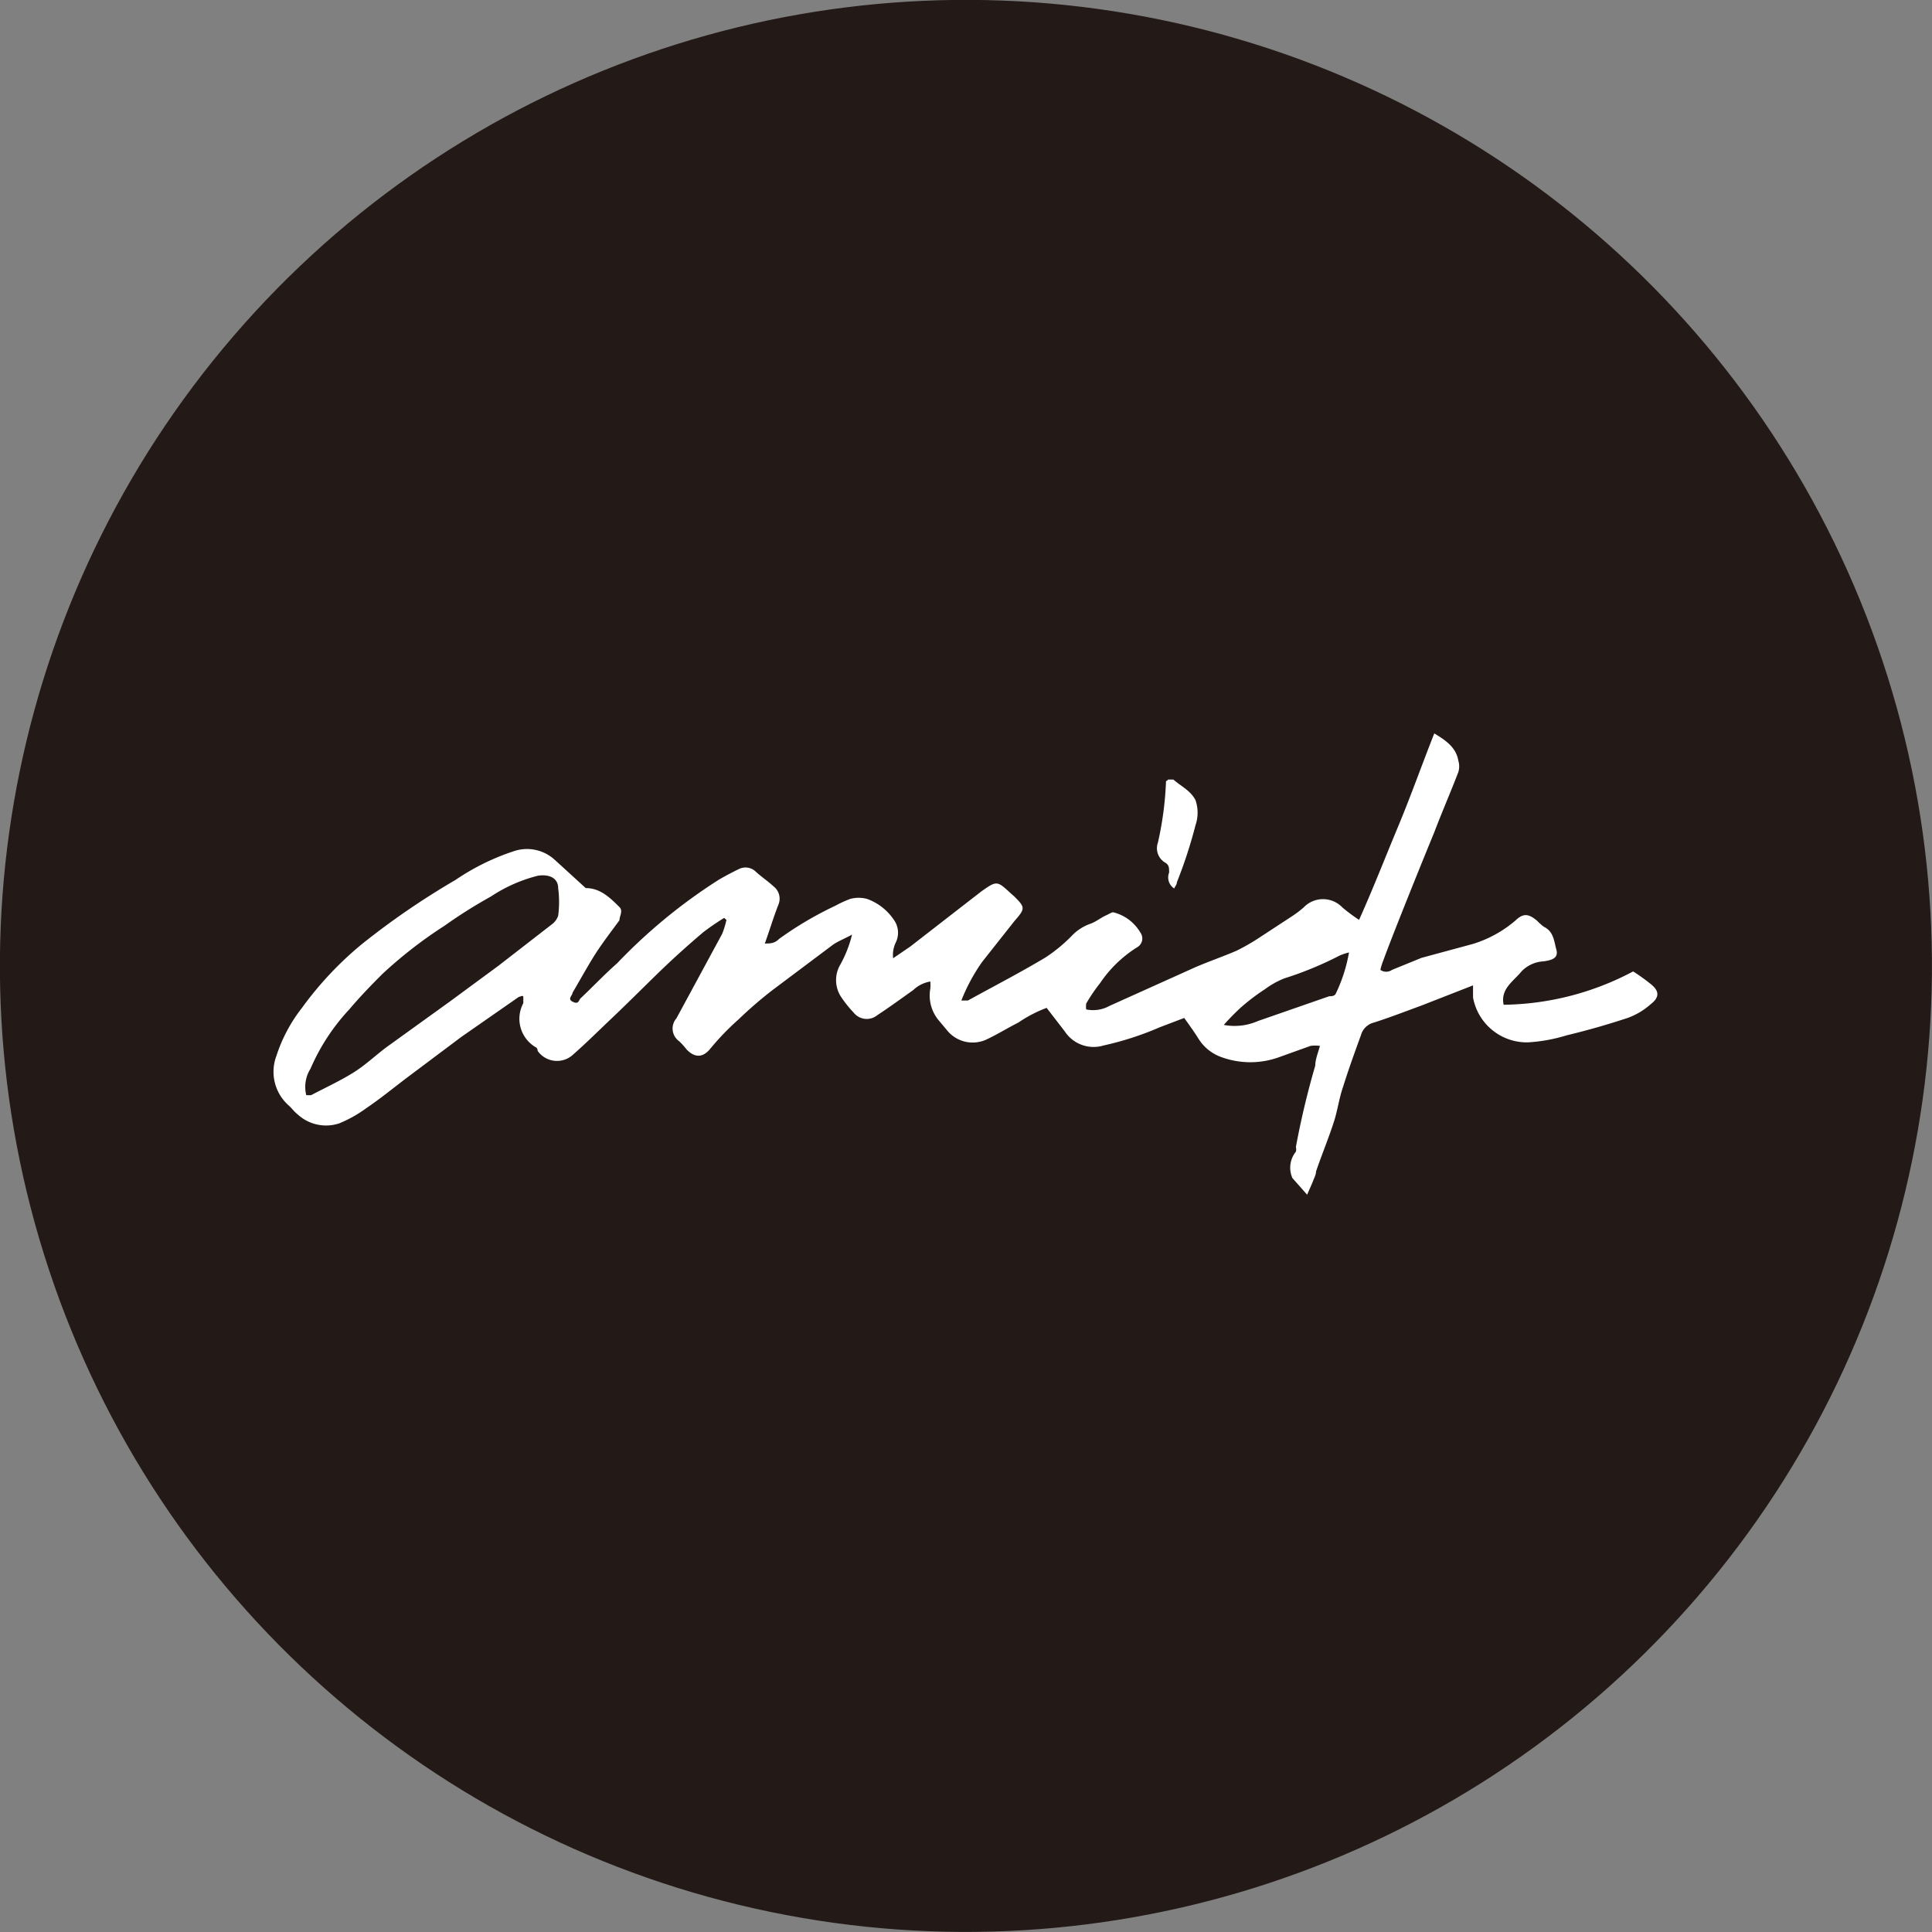 <svg xmlns="http://www.w3.org/2000/svg" viewBox="0 0 49.84 49.84"><rect x="0" y="0" width="49.84" height="49.84" fill="#808080" stroke="none"/><defs><style>.cls-1{fill:#231916;}.cls-2{fill:#fff;fill-rule:evenodd;}</style></defs><title>logo-amidc</title><g id="レイヤー_2" data-name="レイヤー 2"><g id="レイヤー_1-2" data-name="レイヤー 1"><circle class="cls-1" cx="24.92" cy="24.92" r="24.92" transform="translate(-6.58 9.11) rotate(-18.35)"/><path class="cls-2" d="M38,25.42l-1.33.52c-.41.15-.82.31-1.23.44a.46.46,0,0,0-.33.32c-.16.44-.32.88-.46,1.33-.1.28-.14.59-.23.88-.14.44-.32.87-.47,1.31,0,.09-.06.19-.09.28l-.14.32-.38-.43a.66.66,0,0,1,.09-.68.23.23,0,0,0,0-.12,21.37,21.37,0,0,1,.5-2.1c0-.16.07-.32.12-.51a1,1,0,0,0-.24,0l-.78.28a2.18,2.18,0,0,1-1.55,0,1.15,1.15,0,0,1-.56-.46c-.11-.18-.23-.34-.37-.54l-.63.24a7.93,7.93,0,0,1-1.45.47.89.89,0,0,1-1-.36L27,26a3.4,3.4,0,0,0-.73.38c-.28.14-.55.31-.83.44a.85.85,0,0,1-1-.23l-.2-.24A1,1,0,0,1,24,25.5a1.07,1.07,0,0,0,0-.18.84.84,0,0,0-.44.22c-.31.22-.61.44-.93.65a.43.43,0,0,1-.61-.07,2.93,2.93,0,0,1-.34-.43.79.79,0,0,1,0-.81,3.09,3.09,0,0,0,.3-.77c-.2.11-.36.17-.49.26l-1.56,1.17a10.66,10.66,0,0,0-.88.76,6.73,6.73,0,0,0-.74.77c-.23.27-.45.16-.6,0a1.9,1.9,0,0,0-.19-.21.4.4,0,0,1-.07-.59l1.18-2.18a2.15,2.15,0,0,0,.11-.36l-.06-.05a6.45,6.45,0,0,0-.54.37c-.4.34-.79.69-1.17,1.06s-.78.77-1.18,1.15-.66.64-1,.94a.61.61,0,0,1-.92-.09s0-.08-.06-.1a.85.85,0,0,1-.31-1.13s0-.1,0-.16-.1,0-.12,0L11.9,26.75l-1.44,1.08c-.34.26-.66.52-1,.75a3.32,3.32,0,0,1-.71.4,1.08,1.08,0,0,1-1.08-.24c-.08-.06-.14-.15-.22-.22a1.16,1.16,0,0,1-.32-1.28A4,4,0,0,1,7.79,26a8.87,8.87,0,0,1,1.54-1.64,19.93,19.93,0,0,1,2.42-1.66,6,6,0,0,1,1.5-.74,1.06,1.06,0,0,1,1.06.22l.8.73c.37,0,.62.24.87.49.1.1,0,.23,0,.34-.19.26-.39.52-.57.79s-.43.72-.64,1.08c0,.07-.14.16,0,.23s.15,0,.2-.08c.32-.3.62-.62.95-.91a14,14,0,0,1,2.63-2.16q.26-.15.51-.27a.38.38,0,0,1,.43.06c.15.14.32.25.47.39a.4.4,0,0,1,.12.47c-.13.33-.23.67-.35,1,.14,0,.25,0,.37-.12a9.08,9.08,0,0,1,1.44-.85,3.39,3.39,0,0,1,.39-.18.84.84,0,0,1,.44,0,1.41,1.41,0,0,1,.69.54.57.57,0,0,1,.05.58.74.74,0,0,0-.07.41l.44-.3L25.31,23c.41-.29.41-.28.77.05l.09.08c.28.28.28.31,0,.63l-.83,1.05a4.71,4.71,0,0,0-.54,1c.08,0,.13,0,.17,0,.67-.37,1.35-.72,2-1.11a4,4,0,0,0,.68-.56,1.21,1.21,0,0,1,.48-.31c.14-.05.26-.15.39-.21s.17-.1.22-.08a1.12,1.12,0,0,1,.68.52.26.26,0,0,1-.09.38,3.21,3.21,0,0,0-.95.92,4.5,4.5,0,0,0-.36.53.66.66,0,0,0,0,.15.87.87,0,0,0,.6-.09l2.22-1c.35-.15.7-.27,1.05-.42a5.32,5.32,0,0,0,.61-.35l.84-.55a2.77,2.77,0,0,0,.29-.22.69.69,0,0,1,1,0,4.37,4.37,0,0,0,.43.32c.36-.8.67-1.6,1-2.39s.62-1.61.94-2.42c0,0,0,0,0,0,.28.17.56.35.62.7a.51.51,0,0,1,0,.3c-.2.52-.41,1-.62,1.55-.3.73-.59,1.45-.88,2.18-.15.38-.3.76-.44,1.14a1.55,1.55,0,0,0-.07.23.26.26,0,0,0,.3,0l.76-.31L38,24.35a3.07,3.07,0,0,0,1.09-.6c.21-.2.34-.18.56,0a1.37,1.37,0,0,0,.18.16c.25.12.26.37.32.59s-.12.27-.33.3a.85.85,0,0,0-.57.26c-.2.25-.55.45-.46.86a7.3,7.3,0,0,0,3.34-.86,4.84,4.84,0,0,1,.46.33c.21.17.23.33,0,.51a1.85,1.85,0,0,1-.6.36c-.52.17-1,.31-1.58.45a4.2,4.2,0,0,1-1,.18A1.41,1.41,0,0,1,38,25.73ZM7.9,28.25a.56.56,0,0,0,.13,0c.36-.19.73-.36,1.07-.57s.59-.46.89-.68l1.61-1.16,1.25-.92,1.38-1.07a.46.46,0,0,0,.17-.23,2.75,2.75,0,0,0,0-.7c0-.28-.24-.37-.52-.33a3.92,3.92,0,0,0-1.22.54,12.46,12.46,0,0,0-1.19.75,11.38,11.38,0,0,0-1.61,1.25c-.29.29-.58.59-.85.91a5.32,5.32,0,0,0-1,1.53A.88.88,0,0,0,7.9,28.25Zm26.9-3.68a1.62,1.62,0,0,0-.24.08,9,9,0,0,1-1.43.59,2.22,2.22,0,0,0-.5.28A5.34,5.34,0,0,0,32,26a6.06,6.06,0,0,0-.43.44,1.5,1.5,0,0,0,.88-.1l1.84-.64c.06,0,.15,0,.18-.09A4,4,0,0,0,34.8,24.57Z"/><path class="cls-2" d="M30.13,20.11s.11,0,.14,0c.19.17.44.28.57.53a1,1,0,0,1,0,.65,12,12,0,0,1-.48,1.47c0,.06-.05.11-.07.16a.34.34,0,0,1-.13-.41c0-.12,0-.19-.09-.25a.43.43,0,0,1-.2-.52,8.55,8.55,0,0,0,.21-1.59S30.12,20.14,30.13,20.11Z"/></g></g></svg>